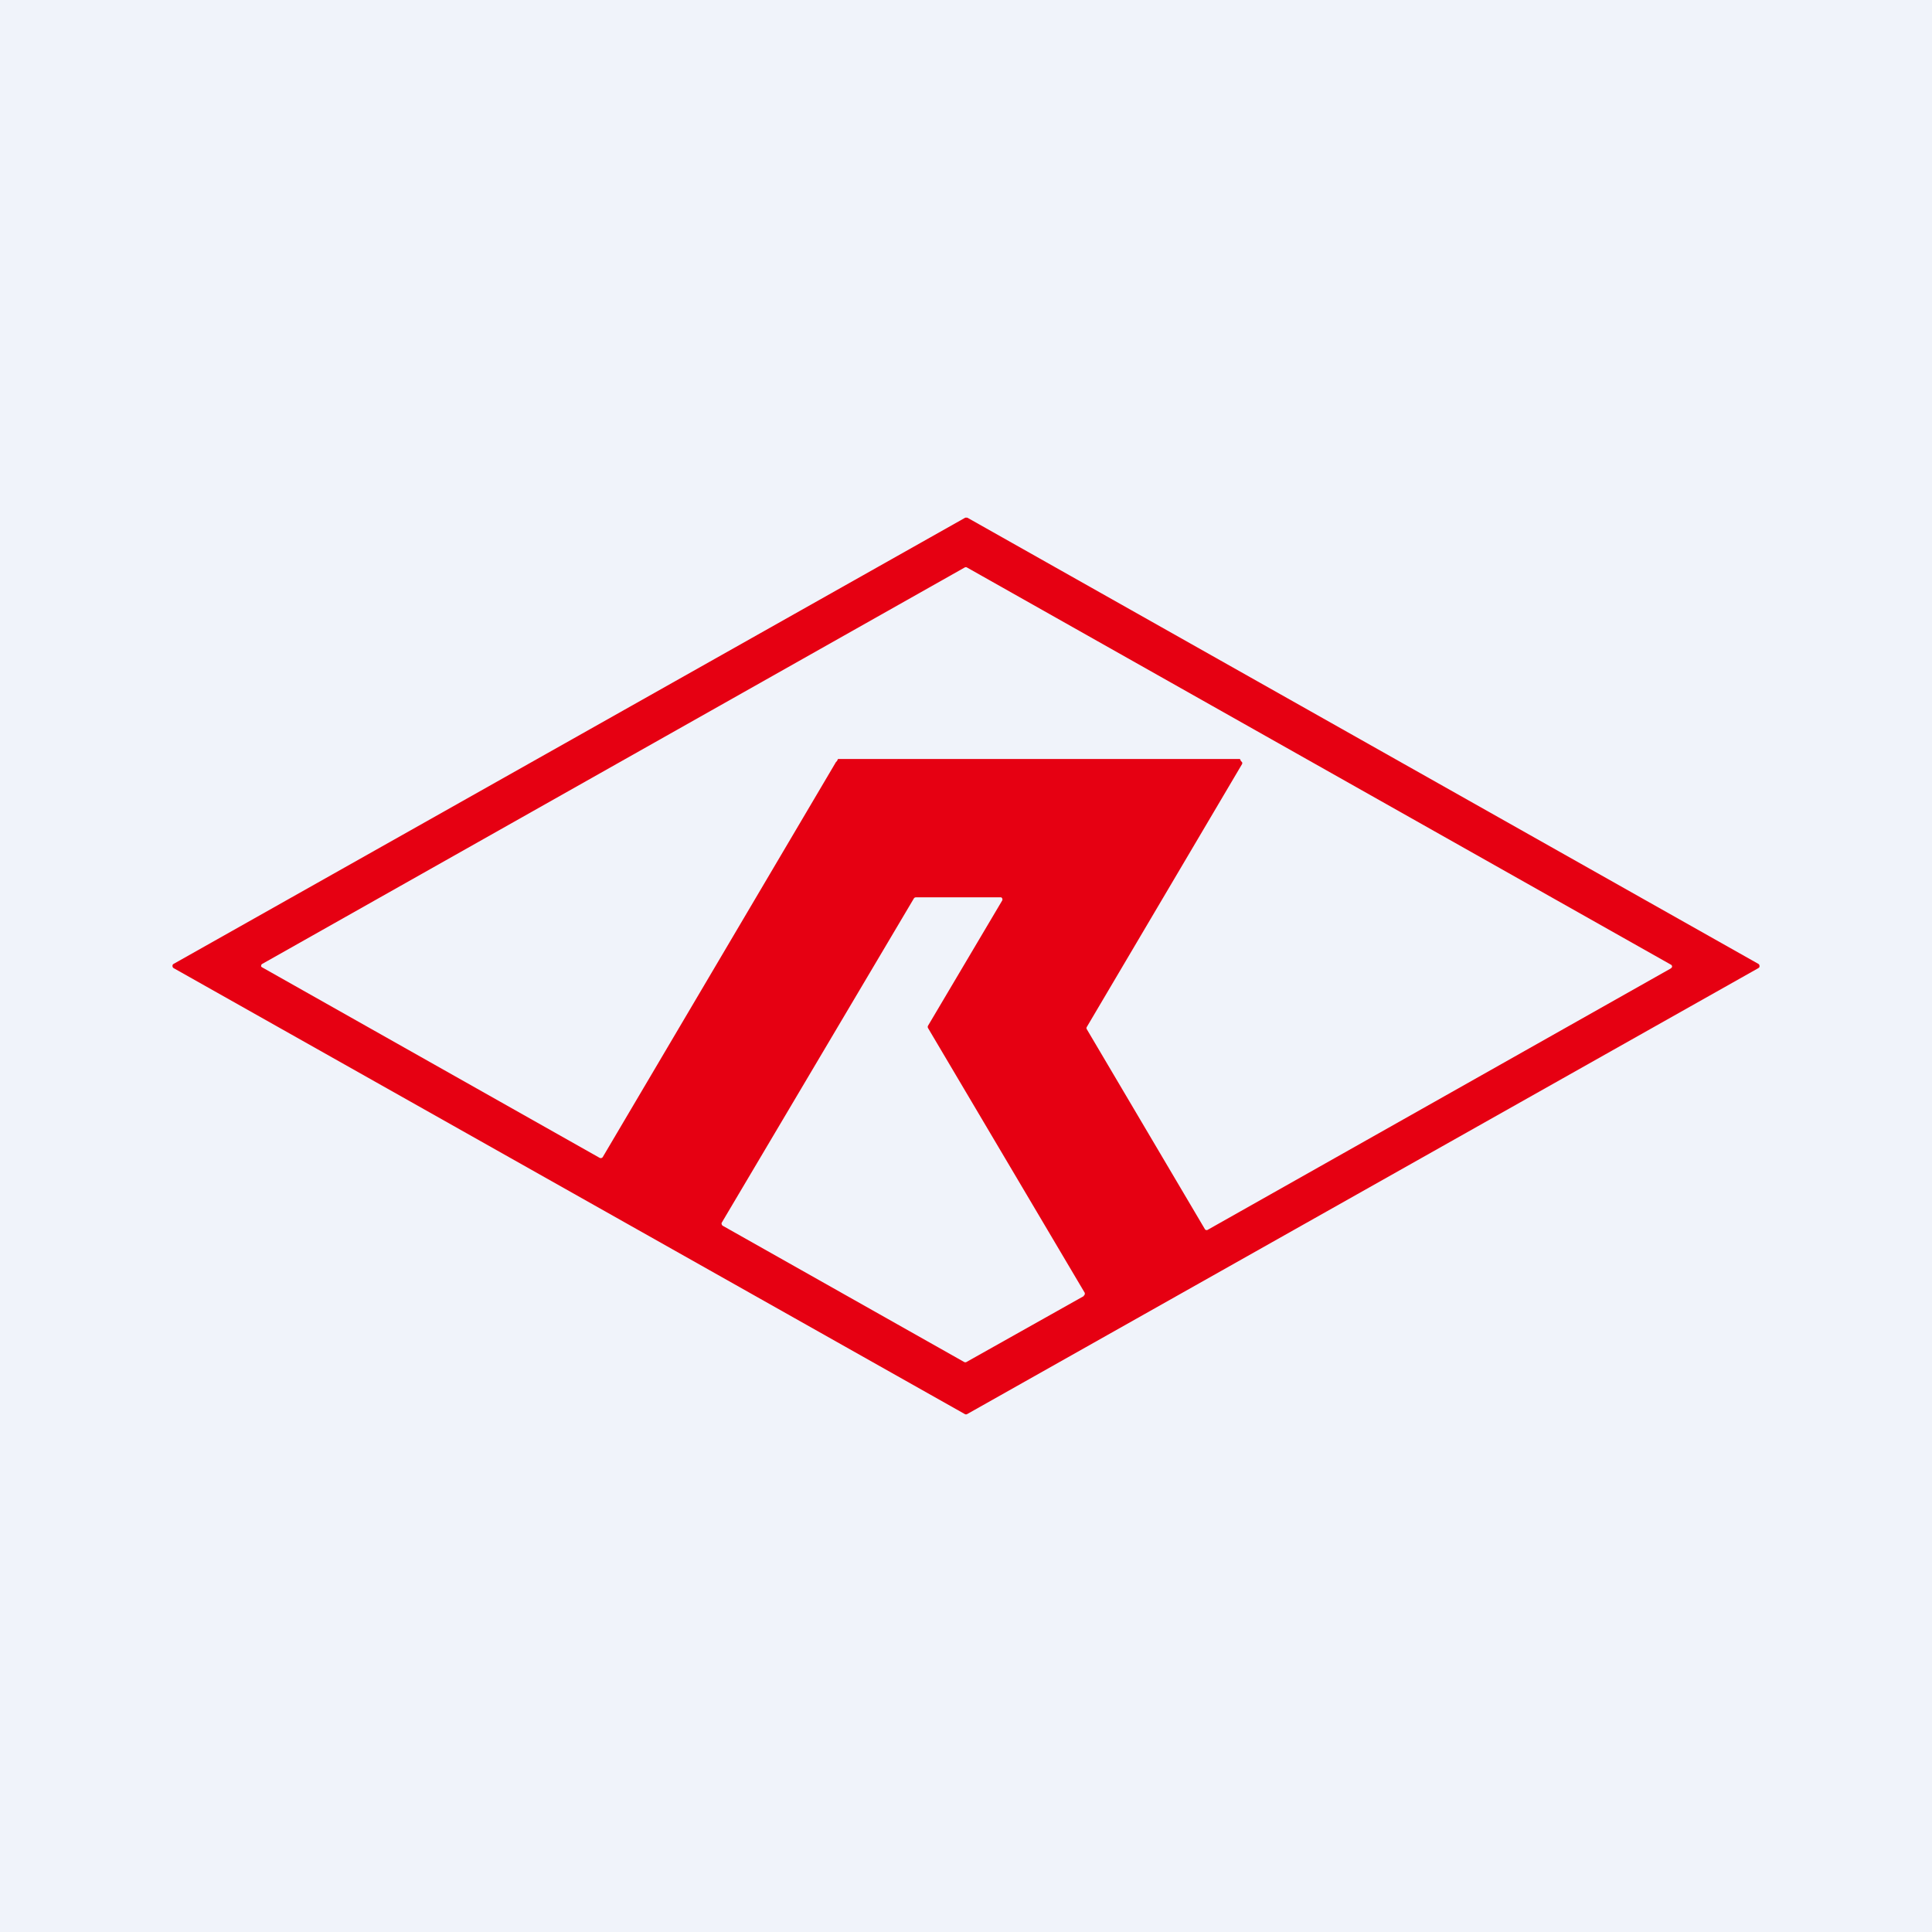 <?xml version='1.0' encoding='utf-8'?>
<!-- by TradeStack -->
<svg width="56" height="56" viewBox="0 0 56 56" xmlns="http://www.w3.org/2000/svg"><path fill="#F0F3FA" d="M0 0h56v56H0z" /><path d="m28.03 15 22.94 12.94A.07.07 0 0 1 51 28v.03l-.03.03-22.94 12.93a.07.07 0 0 1-.06 0L5.03 28.06A.07.07 0 0 1 5 28a.06.06 0 0 1 .03-.06l22.94-12.93a.07.07 0 0 1 .06 0Zm-3.8 7.09.03-.03.03-.06h11.65l.03.06.03.03a.06.06 0 0 1 0 .06l-4.5 7.62a.06.06 0 0 0 0 .06l3.42 5.79a.06.06 0 0 0 .03.03.06.06 0 0 0 .05 0l13.43-7.58.03-.03a.06.06 0 0 0-.03-.08l-20.4-11.51a.07.07 0 0 0-.07 0L7.6 27.94a.06.06 0 0 0-.03.05v.03l.03.02 9.78 5.52a.07.07 0 0 0 .09-.02l6.76-11.45Zm7.18 15.47a.07.07 0 0 0 .03-.04.07.07 0 0 0 0-.05L26.9 29.8a.07.07 0 0 1 0-.07l2.15-3.63a.07.07 0 0 0-.03-.09H26.55a.07.07 0 0 0-.06.03l-5.57 9.4a.06.06 0 0 0 0 .05.07.07 0 0 0 .03.04l7 3.95a.07.07 0 0 0 .06 0l3.4-1.91Z" fill="#E60012" /></svg>